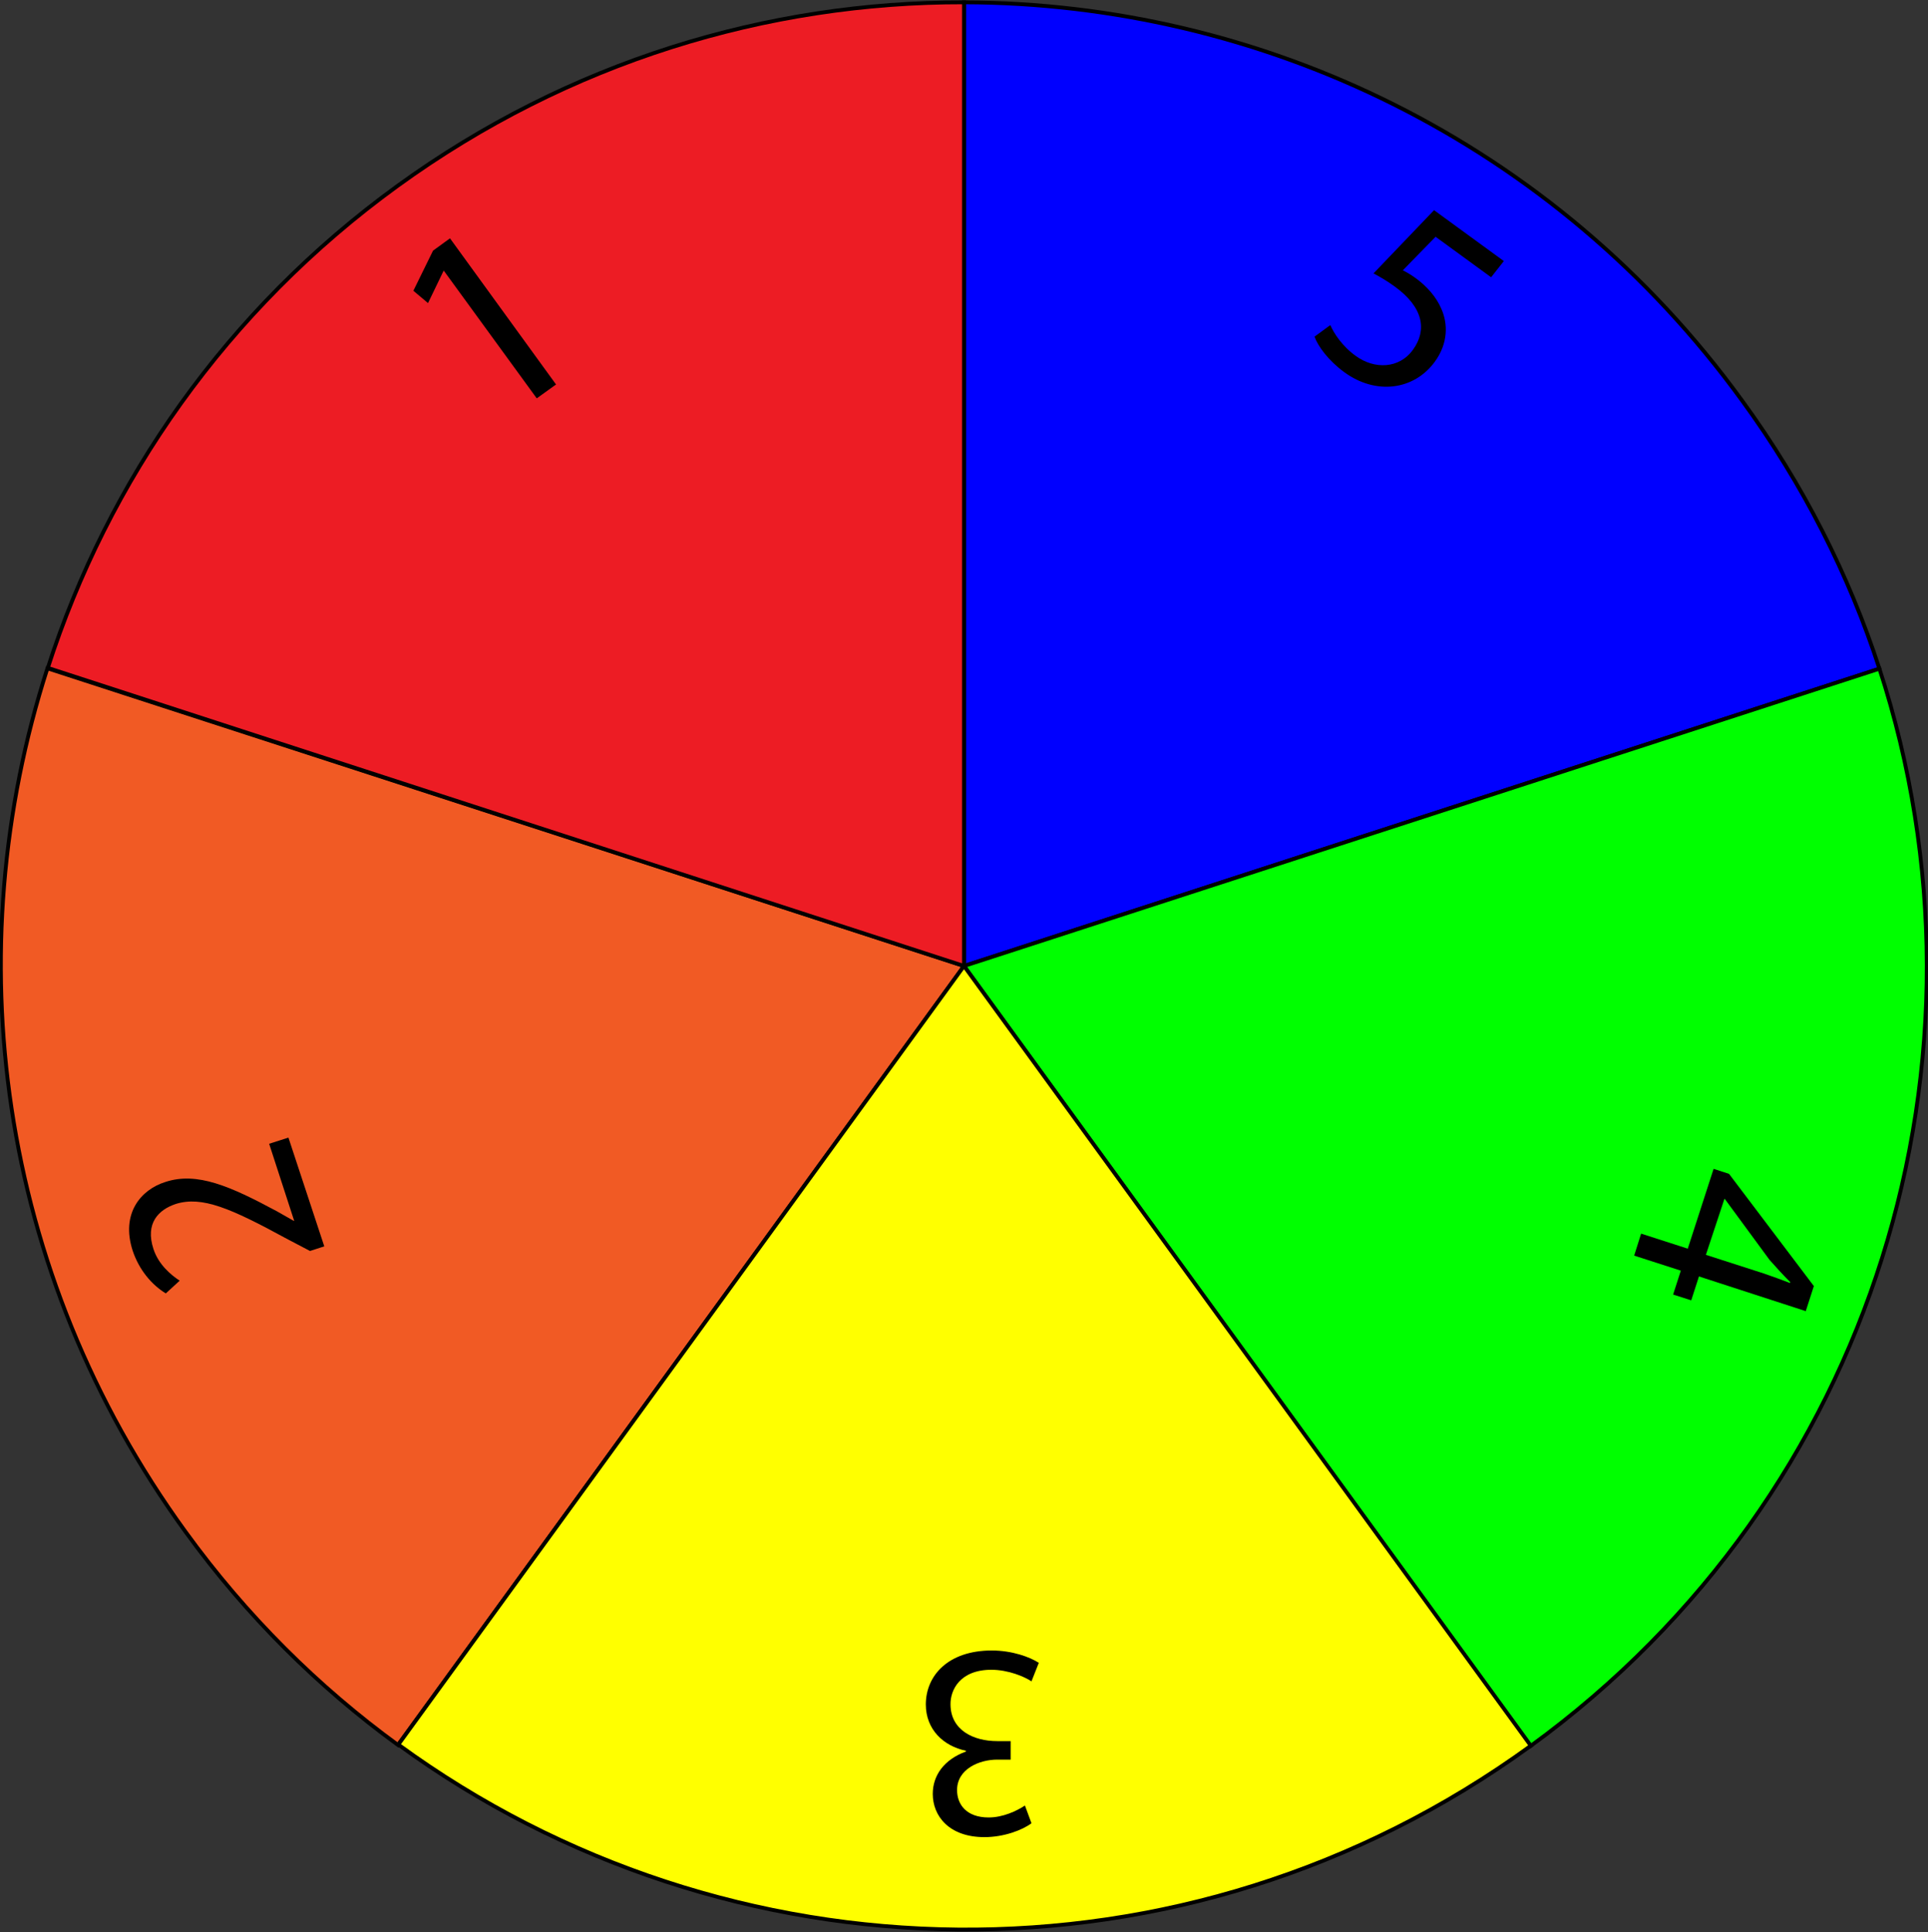 <?xml version="1.0" encoding="utf-8"?>
<!-- Generator: Adobe Illustrator 25.3.1, SVG Export Plug-In . SVG Version: 6.00 Build 0)  -->
<svg version="1.1" id="Слой_1" xmlns="http://www.w3.org/2000/svg" xmlns:xlink="http://www.w3.org/1999/xlink" x="0px" y="0px"
	 viewBox="0 0 500 501" style="enable-background:new 0 0 500 501;" xml:space="preserve">
<rect x="0" y="0" width="500" height="501" fill="#333333" stroke="none"/>
<style type="text/css">
	.st0{fill:#0000FF;stroke:#000000;stroke-miterlimit:10;}
	.st1{fill:#F15A24;stroke:#000000;stroke-miterlimit:10;}
	.st2{fill:#ED1C24;stroke:#000000;stroke-miterlimit:10;}
	.st3{fill:#00FF00;stroke:#000000;stroke-miterlimit:10;}
	.st4{fill:#FFFF00;stroke:#000000;stroke-miterlimit:10;}
	.st5{fill:none;}
</style>
<path class="st0" d="M250,0.6l0,249.9l237.4-77.1c-7.9-24.3-19.7-47.7-35.6-69.5C403,36.6,327,0.8,250,0.6z"/>
<path class="st1" d="M12.3,173.3c-23.6,73.3-13.1,156.6,35.8,223.9c15.8,21.8,34.5,40.3,55.1,55.3L250,250.5L12.3,173.3z"/>
<path class="st2" d="M250,0.6C199,0.5,147.5,16,103.1,48.2s-75.1,76.5-90.7,125L250,250.5L250,0.6z"/>
<path class="st3" d="M396.9,452.8c89.8-65.3,123.2-179.1,90.5-279.4L250,250.5L396.9,452.8z"/>
<path class="st4" d="M103.3,452.4c85.2,62.2,203.8,65.6,293.7,0.3L250,250.5L103.3,452.4z"/>
<g>
	<path d="M115.1,70.2l-0.1,0.1l-4,8.3l-3.8-3.2l5.1-10.4l4.4-3.2l27.5,37.9l-5,3.6L115.1,70.2z"/>
</g>
<g>
	<path d="M84.1,323.2l-3.7,1.2l-6.1-3.2c-14.5-7.9-21.9-11.1-28.7-9c-4.5,1.5-8,5-5.8,11.7c1.3,4,4.5,6.7,6.8,8.2l-3.6,3.3
		c-3.6-2.2-6.9-6-8.6-11.1c-3.1-9.6,2.1-15.8,8.5-17.8c8.2-2.7,16.8,1.1,28.9,7.6l4.4,2.5l0.1,0l-6.5-20l5-1.6L84.1,323.2z"/>
</g>
<g>
	<path d="M267.5,436c-1.8-1.2-6-3-10.4-3c-8.1,0-10.7,5.2-10.6,9.1c0.1,6.6,6,9.4,12.1,9.4h3.5v4.8h-3.5c-4.6,0-10.4,2.4-10.4,7.9
		c0,3.7,2.4,7.1,8.2,7.1c3.7,0,7.3-1.7,9.4-3.1l1.7,4.6c-2.4,1.8-7.2,3.6-12.2,3.6c-9.2,0-13.4-5.5-13.4-11.2c0-4.8,2.9-8.9,8.6-11
		V454c-5.8-1.2-10.4-5.5-10.4-12c0-7.5,5.8-14,17.1-14c5.3,0,9.9,1.7,12.2,3.2L267.5,436z"/>
</g>
<g>
	<path d="M425.6,319.9l12.1,3.9l6.7-20.7l4,1.3l22,29.1l-2.1,6.5l-27.7-9l-2,6.2l-4.7-1.5l2-6.2l-12.1-3.9L425.6,319.9z
		 M442.4,325.4l14.9,4.8c2.3,0.8,4.6,1.6,6.9,2.5l0.1-0.2c-2.2-2.2-3.7-3.9-5.4-5.8l-11.6-15.8l-0.1,0L442.4,325.4z"/>
</g>
<g>
	<path d="M386.7,71.9l-14.4-10.5l-8.5,8.7c1,0.5,1.9,1,3.3,2c2.9,2.1,5.4,4.9,6.7,8c1.7,3.8,1.8,8.9-1.7,13.7
		c-5.4,7.4-15.3,8.7-23.5,2.7c-4.1-3-6.8-6.7-7.7-9.2l4.1-3c0.9,2.1,3.1,5.5,6.6,8c4.8,3.5,11.3,3.4,14.9-1.7
		c3.5-4.9,2.8-10.8-4.8-16.3c-2.2-1.6-4-2.6-5.5-3.4l15.7-16.4l18.1,13.2L386.7,71.9z"/>
</g>
<path class="st5" d="M391.8,52.3"/>
<path class="st5" d="M250.2,258.9"/>
</svg>
